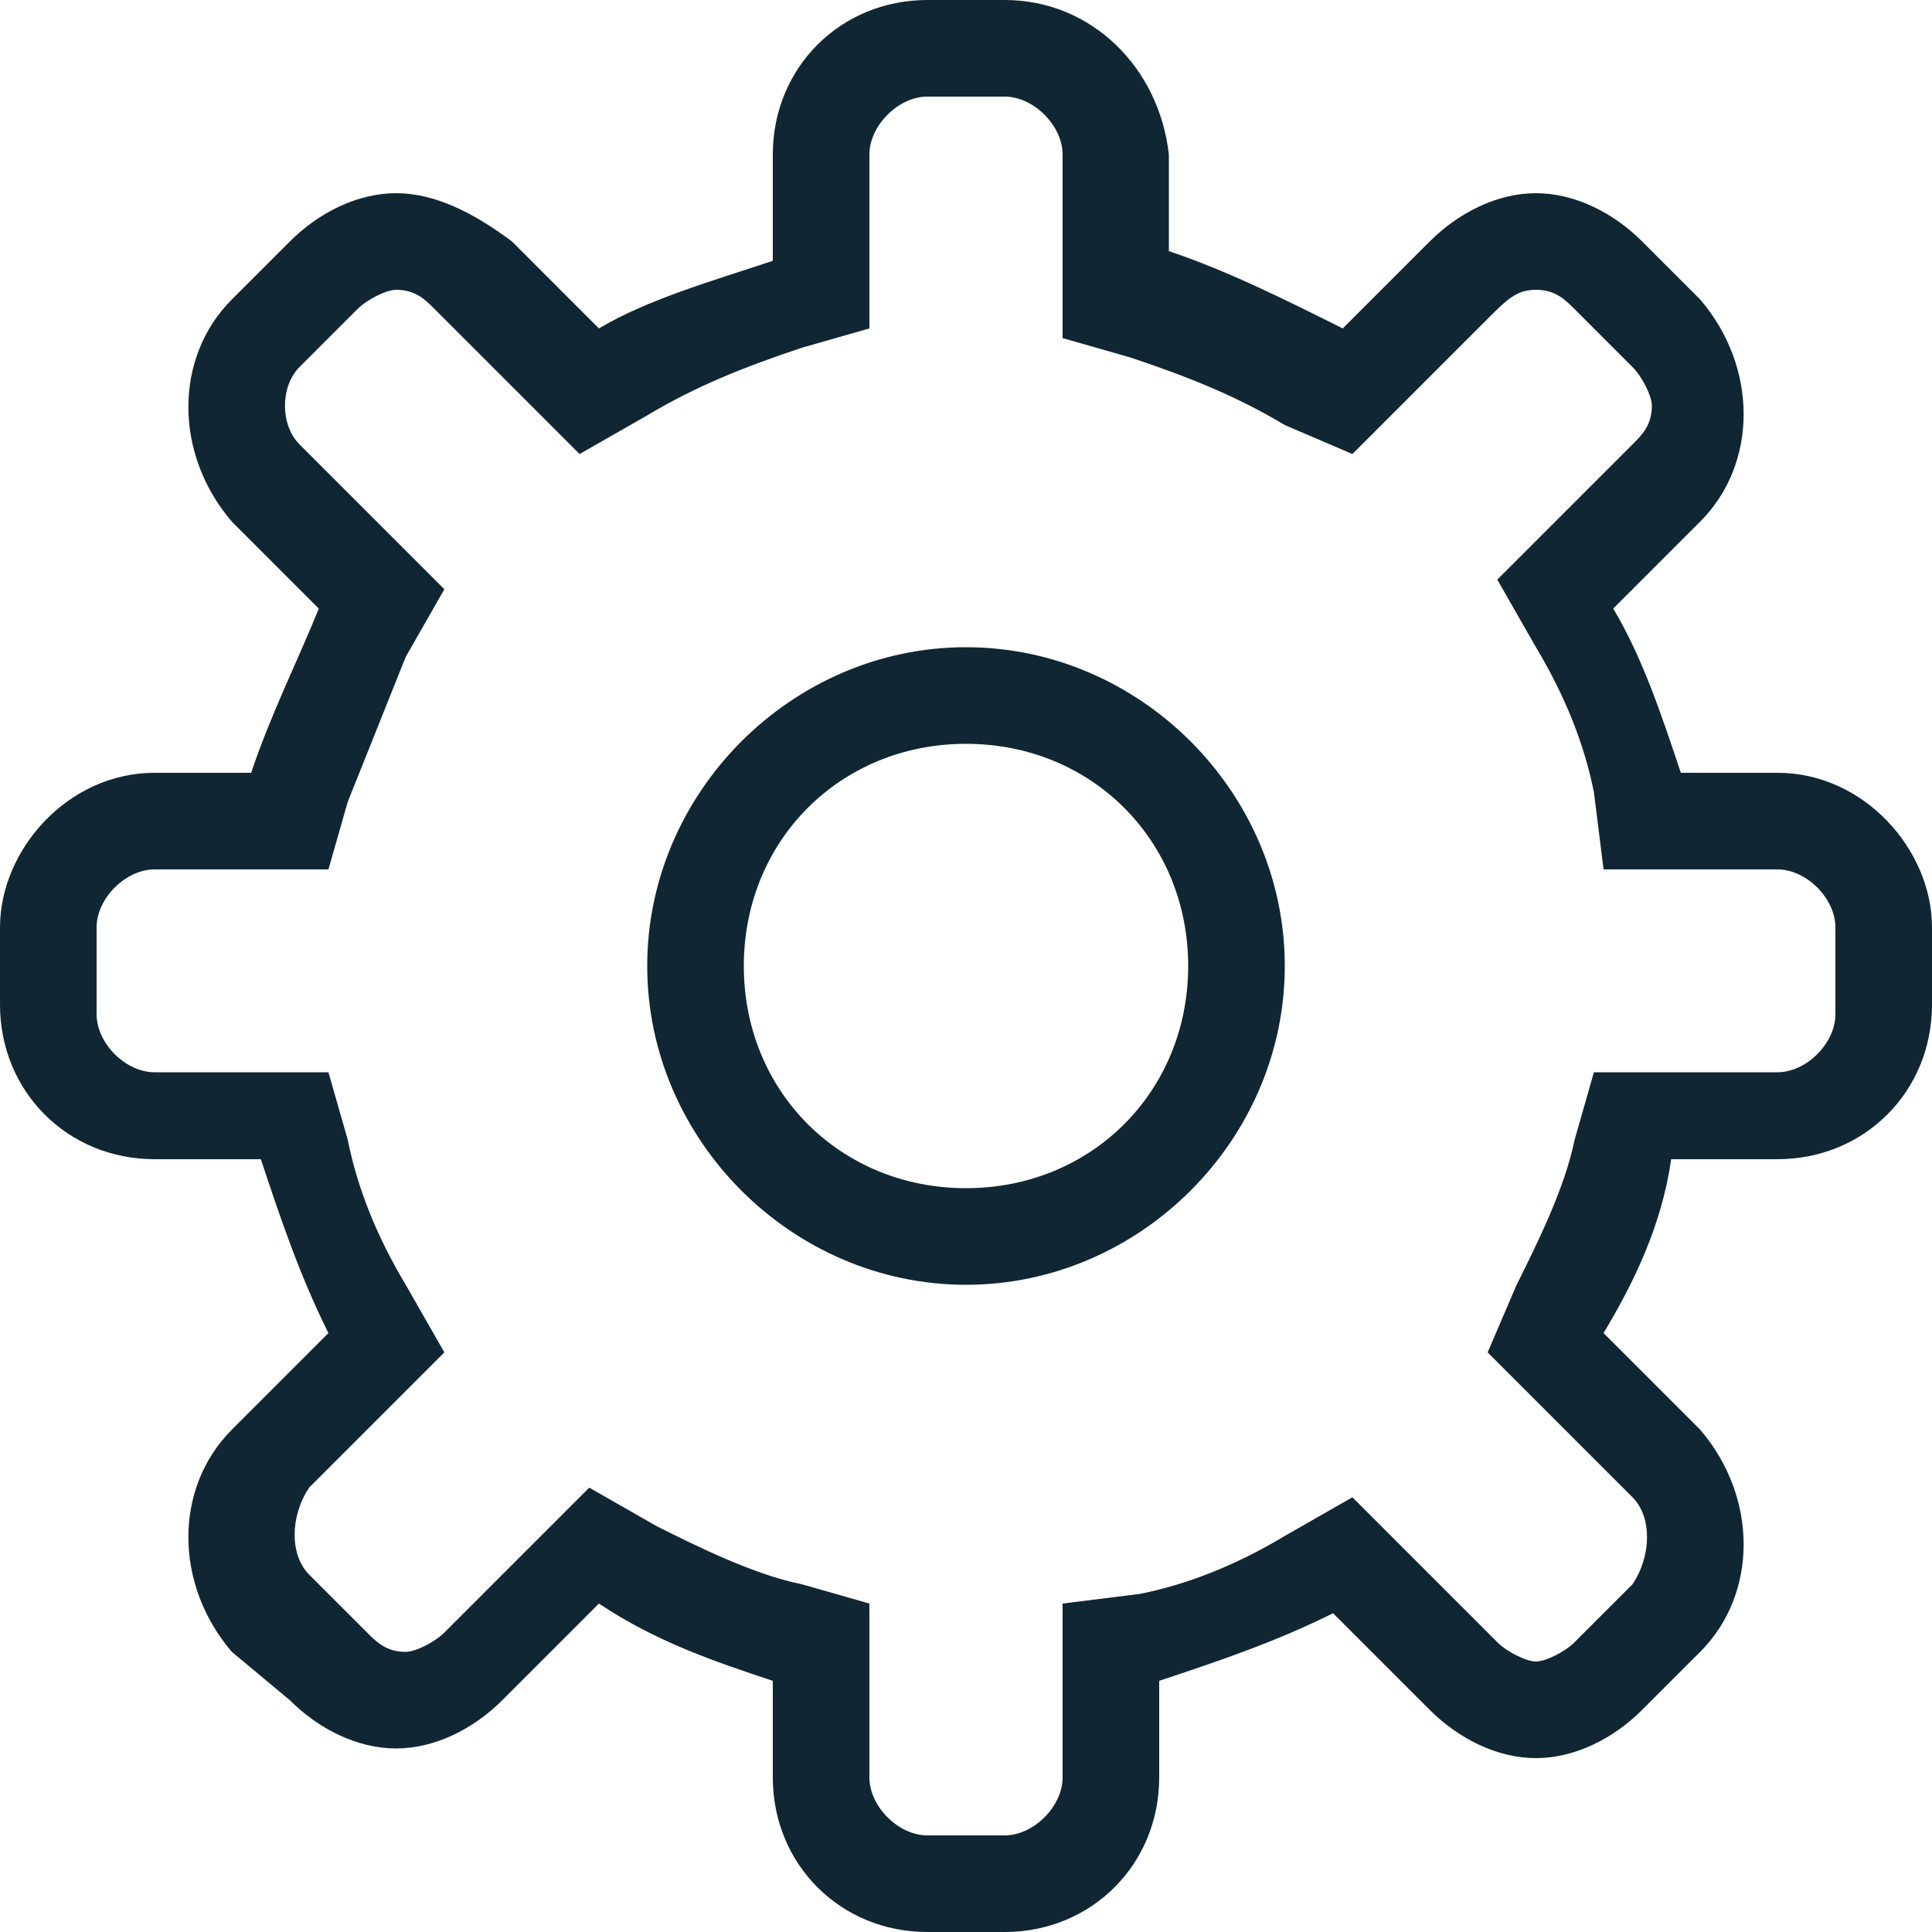 <?xml version="1.0" encoding="utf-8"?>
<!-- Generator: Adobe Illustrator 19.0.0, SVG Export Plug-In . SVG Version: 6.00 Build 0)  -->
<svg version="1.1" id="Layer_1" xmlns="http://www.w3.org/2000/svg" xmlns:xlink="http://www.w3.org/1999/xlink" x="0px" y="0px"
	 width="20px" height="20px" viewBox="0 0 20 20" enable-background="new 0 0 20 20" xml:space="preserve">
<g id="XMLID_2_">
	<path id="XMLID_22_" fill="none" d="M18.4,9h-1h-0.8l-0.2-0.7c-0.1-0.5-0.4-1.1-0.6-1.5l-0.4-0.7l0.5-0.5l0.9-0.9
		c0.1-0.1,0.2-0.3,0.2-0.4c0-0.2-0.1-0.3-0.2-0.4l-0.6-0.6C16.2,3.1,16,3,15.9,3s-0.3,0.1-0.4,0.2l-0.9,0.9L14,4.7l-0.7-0.4
		c-0.5-0.3-1-0.5-1.6-0.7L11,3.4V2.7V1.6C11,1.3,10.7,1,10.4,1H9.6C9.3,1,9,1.3,9,1.6v1.1v0.8L8.3,3.6C7.7,3.8,7.2,4,6.7,4.3L6,4.7
		L5.5,4.1L4.5,3.2C4.4,3.1,4.3,3,4.1,3C4,3,3.8,3.1,3.7,3.2L3.1,3.8C2.9,4,2.9,4.4,3.1,4.6l0.9,0.9l0.5,0.5L4.2,6.8
		C4,7.3,3.8,7.8,3.6,8.3L3.4,9H2.6h-1C1.3,9,1,9.3,1,9.6v0.8c0,0.3,0.3,0.6,0.6,0.6h1.1h0.8l0.2,0.7c0.1,0.5,0.4,1.1,0.6,1.5L4.6,14
		l-0.5,0.5l-1,1c-0.2,0.2-0.2,0.6,0,0.9l0.6,0.6C3.8,17,4,17.1,4.1,17.1c0.2,0,0.3-0.1,0.4-0.2l1-1l0.5-0.5l0.7,0.4
		c0.5,0.3,1,0.5,1.5,0.6L9,16.6v0.8v1C9,18.7,9.3,19,9.6,19h0.8c0.3,0,0.6-0.3,0.6-0.6v-1v-0.8l0.7-0.2c0.5-0.1,1.1-0.4,1.5-0.6
		l0.7-0.4l0.5,0.5l1,1c0.1,0.1,0.3,0.2,0.4,0.2s0.3-0.1,0.4-0.2l0.6-0.6c0.2-0.2,0.2-0.6,0-0.9l-1-1L15.4,14l0.4-0.7
		c0.3-0.5,0.5-1,0.6-1.5l0.2-0.7h0.8h1.1c0.3,0,0.6-0.3,0.6-0.6V9.6C19,9.3,18.7,9,18.4,9z M10,13.3c-1.8,0-3.3-1.5-3.3-3.3
		S8.2,6.7,10,6.7c1.8,0,3.3,1.5,3.3,3.3S11.8,13.3,10,13.3z"/>
	<circle id="XMLID_23_" fill="none" cx="10" cy="10" r="2.3"/>
	<path id="XMLID_26_" fill="#102633" d="M18.4,8h-1c-0.2-0.6-0.4-1.2-0.7-1.7l0.9-0.9c0.6-0.6,0.6-1.6,0-2.3L17,2.5
		C16.7,2.2,16.3,2,15.9,2c-0.4,0-0.8,0.2-1.1,0.5l-0.9,0.9c-0.6-0.3-1.2-0.6-1.8-0.8V1.6C12,0.7,11.3,0,10.4,0H9.6
		C8.7,0,8,0.7,8,1.6v1.1C7.4,2.9,6.7,3.1,6.2,3.4L5.3,2.5C4.9,2.2,4.5,2,4.1,2C3.7,2,3.3,2.2,3,2.5L2.4,3.1c-0.6,0.6-0.6,1.6,0,2.3
		l0.9,0.9C3.1,6.8,2.8,7.4,2.6,8h-1C0.7,8,0,8.8,0,9.6v0.8c0,0.9,0.7,1.6,1.6,1.6h1.1c0.2,0.6,0.4,1.2,0.7,1.8l-1,1
		c-0.6,0.6-0.6,1.6,0,2.3L3,17.6c0.3,0.3,0.7,0.5,1.1,0.5c0.4,0,0.8-0.2,1.1-0.5l1-1C6.8,17,7.4,17.2,8,17.4v1C8,19.3,8.7,20,9.6,20
		h0.8c0.9,0,1.6-0.7,1.6-1.6v-1c0.6-0.2,1.2-0.4,1.8-0.7l1,1c0.3,0.3,0.7,0.5,1.1,0.5c0.4,0,0.8-0.2,1.1-0.5l0.6-0.6
		c0.6-0.6,0.6-1.6,0-2.3l-1-1c0.3-0.5,0.6-1.1,0.7-1.8h1.1c0.9,0,1.6-0.7,1.6-1.6V9.6C20,8.8,19.3,8,18.4,8z M19,10.5
		c0,0.3-0.3,0.6-0.6,0.6h-1.1h-0.8l-0.2,0.7c-0.1,0.5-0.4,1.1-0.6,1.5L15.4,14l0.5,0.5l1,1c0.2,0.2,0.2,0.6,0,0.9l-0.6,0.6
		c-0.1,0.1-0.3,0.2-0.4,0.2s-0.3-0.1-0.4-0.2l-1-1l-0.5-0.5l-0.7,0.4c-0.5,0.3-1,0.5-1.5,0.6L11,16.6v0.8v1c0,0.3-0.3,0.6-0.6,0.6
		H9.6C9.3,19,9,18.7,9,18.4v-1v-0.8l-0.7-0.2c-0.5-0.1-1.1-0.4-1.5-0.6l-0.7-0.4l-0.5,0.5l-1,1c-0.1,0.1-0.3,0.2-0.4,0.2
		c-0.2,0-0.3-0.1-0.4-0.2l-0.6-0.6c-0.2-0.2-0.2-0.6,0-0.9l1-1L4.6,14l-0.4-0.7c-0.3-0.5-0.5-1-0.6-1.5l-0.2-0.7H2.7H1.6
		c-0.3,0-0.6-0.3-0.6-0.6V9.6C1,9.3,1.3,9,1.6,9h1h0.8l0.2-0.7C3.8,7.8,4,7.3,4.2,6.8l0.4-0.7L4.1,5.6L3.1,4.6
		C2.9,4.4,2.9,4,3.1,3.8l0.6-0.6C3.8,3.1,4,3,4.1,3c0.2,0,0.3,0.1,0.4,0.2l0.9,0.9L6,4.7l0.7-0.4c0.5-0.3,1-0.5,1.6-0.7L9,3.4V2.7
		V1.6C9,1.3,9.3,1,9.6,1h0.8C10.7,1,11,1.3,11,1.6v1.1v0.8l0.7,0.2c0.6,0.2,1.1,0.4,1.6,0.7L14,4.7l0.5-0.5l0.9-0.9
		C15.6,3.1,15.7,3,15.9,3s0.3,0.1,0.4,0.2l0.6,0.6c0.1,0.1,0.2,0.3,0.2,0.4c0,0.2-0.1,0.3-0.2,0.4l-0.9,0.9l-0.5,0.5l0.4,0.7
		c0.3,0.5,0.5,1,0.6,1.5L16.6,9h0.8h1C18.7,9,19,9.3,19,9.6V10.5z"/>
	<path id="XMLID_29_" fill="#102633" d="M10,6.7c-1.8,0-3.3,1.5-3.3,3.3s1.5,3.3,3.3,3.3c1.8,0,3.3-1.5,3.3-3.3S11.8,6.7,10,6.7z
		 M10,12.3c-1.3,0-2.3-1-2.3-2.3s1-2.3,2.3-2.3c1.3,0,2.3,1,2.3,2.3S11.3,12.3,10,12.3z"/>
</g>
</svg>
